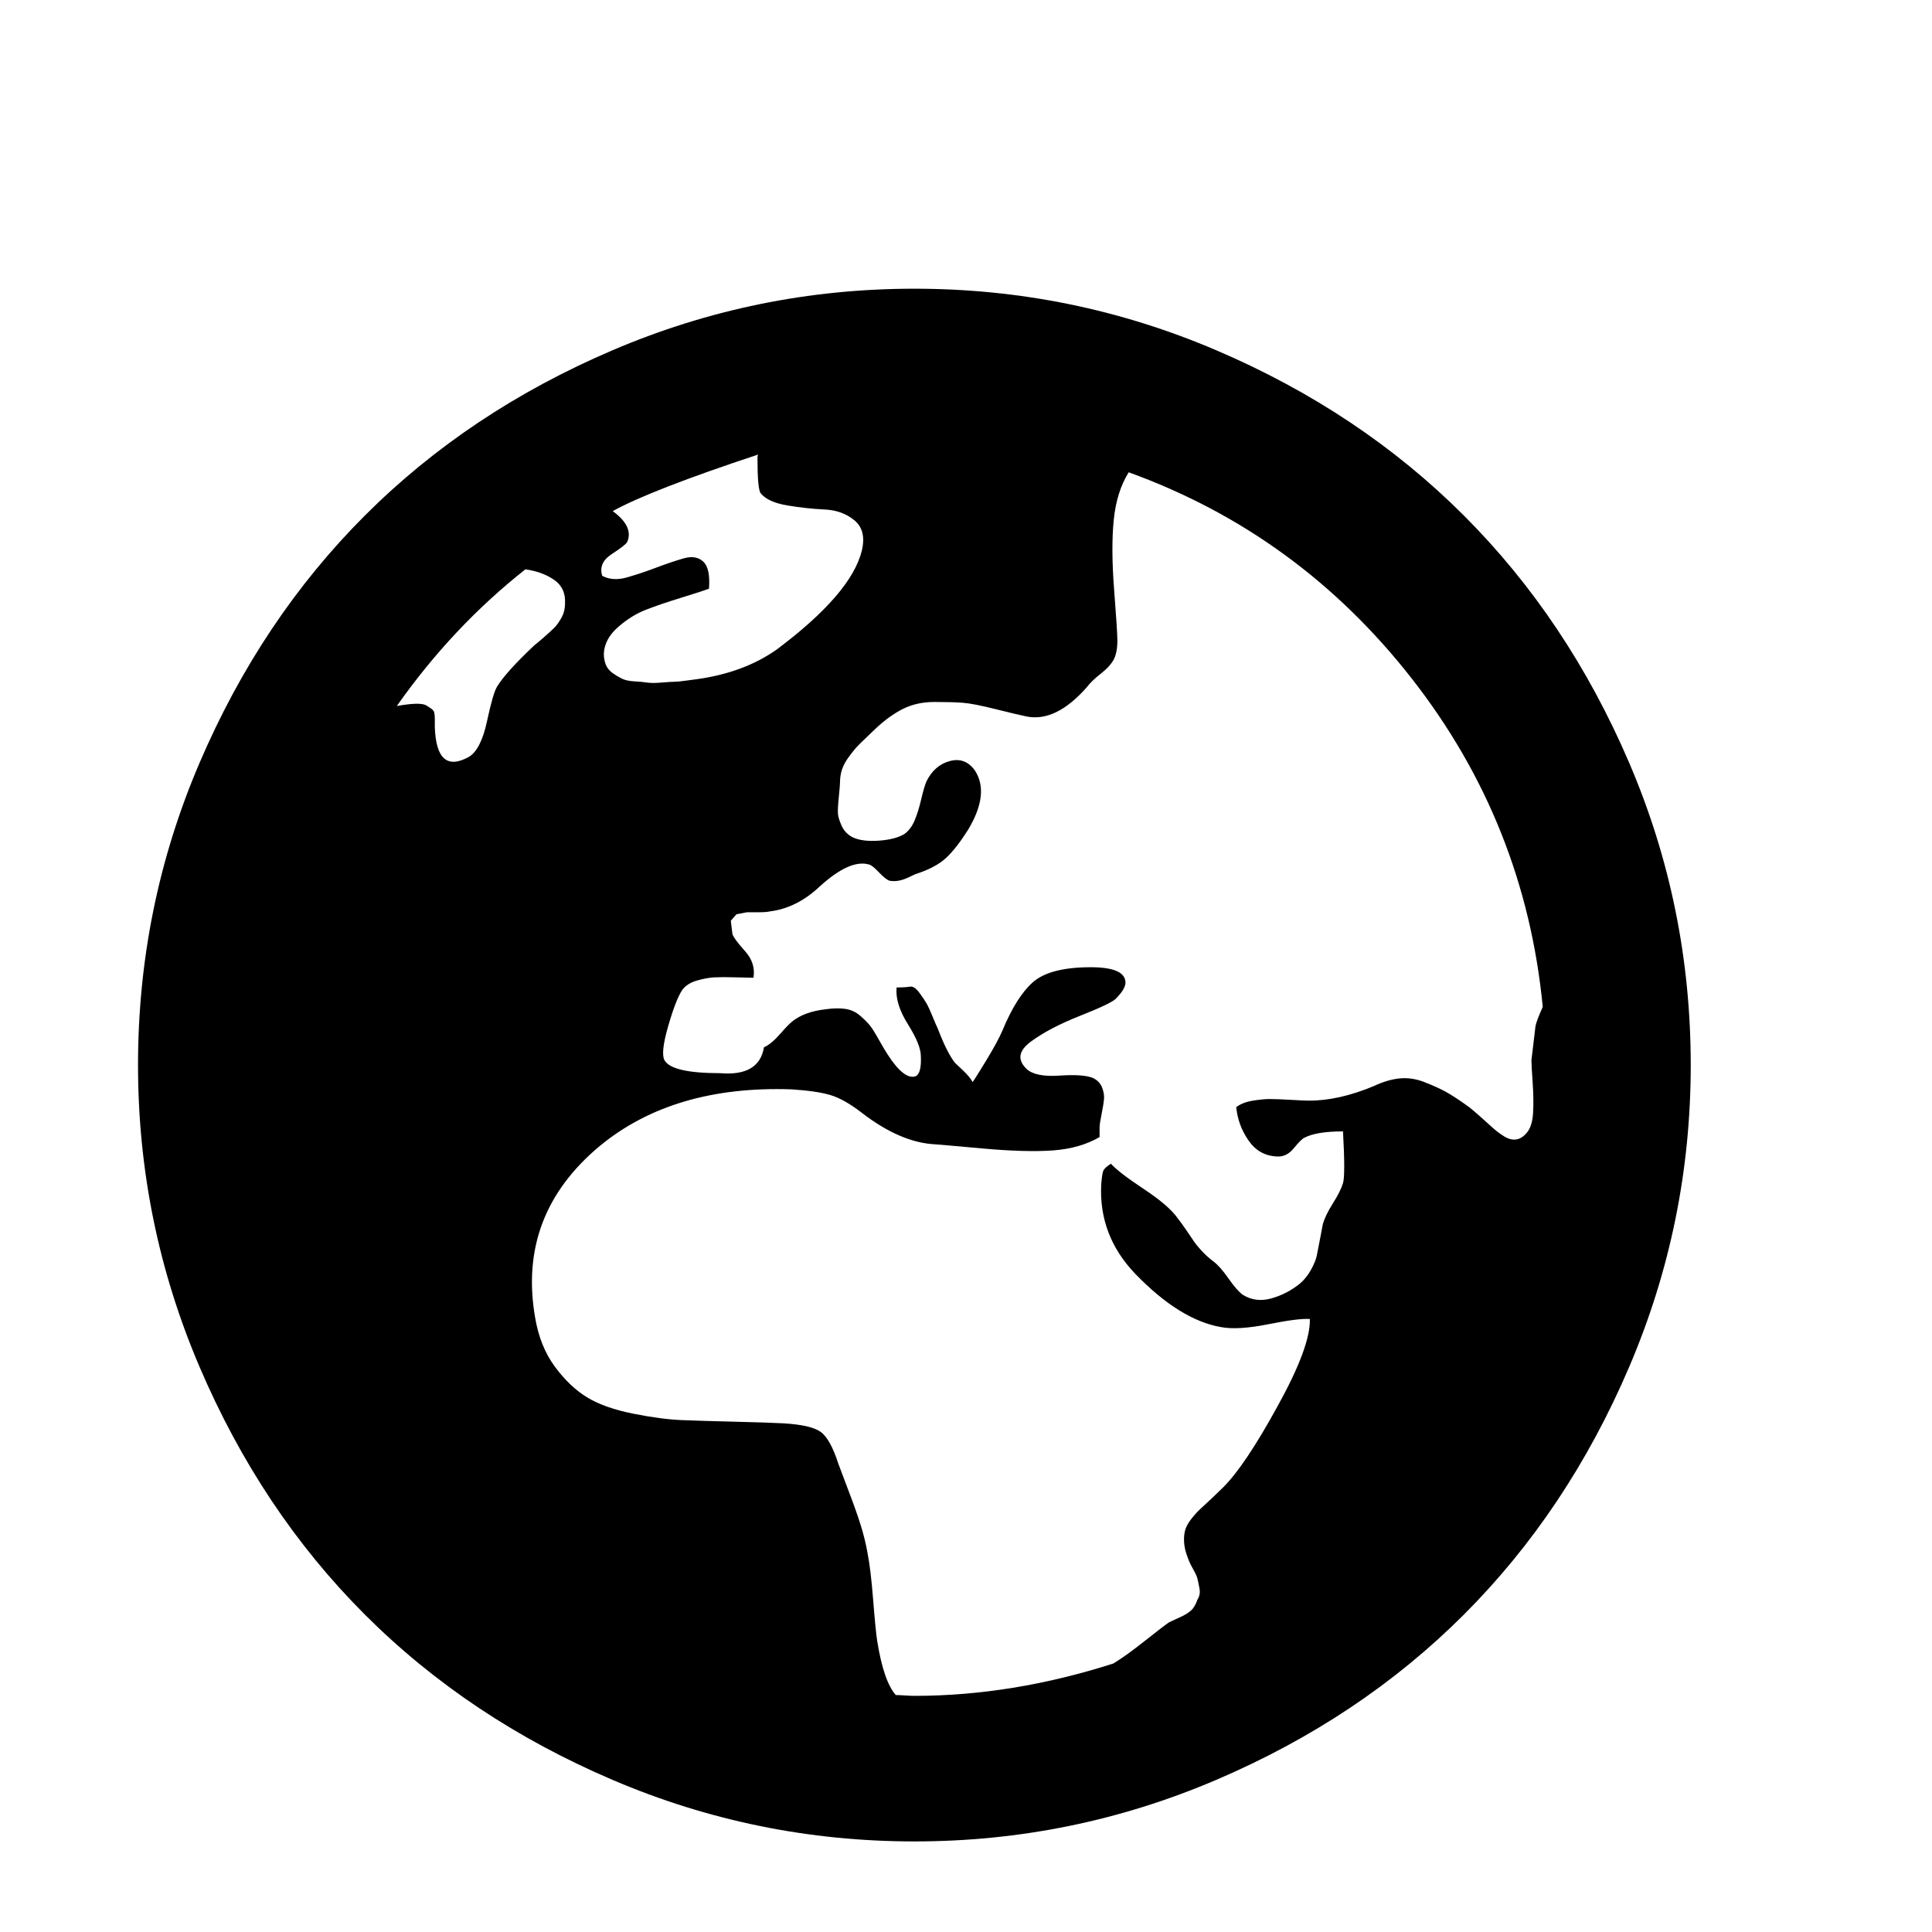 <svg viewBox="0 0 2389 2389" xmlns="http://www.w3.org/2000/svg"><path d="M170.667 1317q0-196 76-373.5t204.5-306 306.5-204.5 373-76 373 76 306.5 204.5 204.5 306 76 373.5q0 195-76 373t-204.5 306.5-306.5 204.5-373 76-373-76-306.5-204.5-204.5-306.5-76-373zm320-444q28-5 36-1 5 3 7.5 5t3 5 .5 7v10q2 59 42 37 15-9 22.5-44t12.5-43q11-18 46-51 4-3 12.5-10.5t12.5-11.5 8.5-12 4.5-18q1-19-13.5-29t-35.5-13q-90 71-159 169zm171 756q6 36 24.5 61t40 38 56.5 20 60 8 66 2 60 2q34 2 46 10.5t22 39.5q4 11 13 34.5t14.5 41 8.5 34.5q4 20 7 58t5 51q8 50 23 67 4 0 11.5.5t11.5.5q121 0 246-40 15-9 39-28t30-23q4-2 13-6t14-8.5 8-13.5q4-6 2.5-14t-2.5-12-5.5-12-6.5-14q-4-10-4.5-19t1.5-15.5 8-14 11-12 14-13 14-13.5q27-27 67-100 41-74 40-108-14-1-51.5 6.5t-58.5 3.5q-51-9-106-66-45-47-42-110 1-13 2.5-17t9.5-9q10 11 41 31.5t42 36.5q4 5 10.5 14.5t9.5 14 9.5 11.5 14.5 13 18.5 21 17.5 20q16 10 35.5 4.5t35.5-18.5q8-7 13.5-17t7-17 4-20.5 3.5-18.5q3-11 12.5-26t12.5-25 0-64q-33 0-48 8-4 2-13 13t-21 10q-22-1-35-20t-15-41q8-6 20.5-8t21-2 26 1 22.5 1q37 0 80-18 17-8 32-9.5t30.5 4.5 26.5 12 29 19q5 4 13.5 11.5t15 13.5 14.5 11 15 4 13-8q7-8 8-24.5t-.5-38-1.5-27.5l5-42q1-6 9-24-22-227-162-406t-350-255q-15 24-18.5 59t.5 86.5 4 62.5q0 15-4.5 23.5t-16 17.5-17.5 17q-38 43-74 36-10-2-38-9t-41-8-35-1-39 8.5-34 24.5q-3 3-12 11.5t-12.5 12.5-9 11.5-8 15-2.5 16.5q0 3-1.5 18t-1 20.5 4.5 14.5 13 14q12 6 33 4.5t32-8.5q8-6 12.5-17t8-26 6.5-22q10-20 29-25t31 12q18 28-8 72-15 24-28 36t-38 20q-2 1-8.5 4t-12 4-11.5 0q-5-2-13-10.5t-12-9.5q-24-7-62 28-28 26-61 30-4 1-13 1h-15l-13 2.5-7 8 2 16.5q2 6 15.5 21t10.5 33q-6 0-22-.5t-26 0-22 4-18 11.5q-8 12-17.5 45t-4.5 42q9 16 69 16 48 4 54-32 9-4 19.5-16t15.5-16q15-12 41-15 14-2 24.5-.5t18.5 8.5 12 12 11 17.5 11 18.5q20 31 34 27 8-3 7-25 0-14-16-39.5t-14-45.5q11 0 16.5-1t12 8 9 13.5 7 15.5 6.5 15q11 29 21 42 1 1 10 9.5t12 14.5q3-4 17-27t20-37q17-41 37-59 21-19 72-19 44 0 43 20-1 8-12 19-6 6-44 21t-61 32-5 34q11 10 40.5 8t41.5 3q8 4 11 11.5t2.5 14-3 19-2.5 16.5v12q-24 14-57.5 16.5t-88.5-2.5-57-5q-43-2-91-39-22-17-39-22t-48-7q-146-5-237 70-102 85-80 212zm83-917q13 7 30.5 2t36-12 34-11.5 24.5 4 7 33.5q-8 3-34 11t-44 15-34.5 21.5-17.5 32.5q0 8 2.5 14t8 10 11.5 7 15.5 3.5 16 1.5 18 0 16-1 15-1.5 11.5-1.5q59-8 100-37 92-69 105-122 6-25-9-37.5t-37-13.5-46-5-33-15q-4-5-4-43 0-4 1-5-133 44-180 70 26 19 18 38-2 4-19 15t-12 27z"/></svg>
